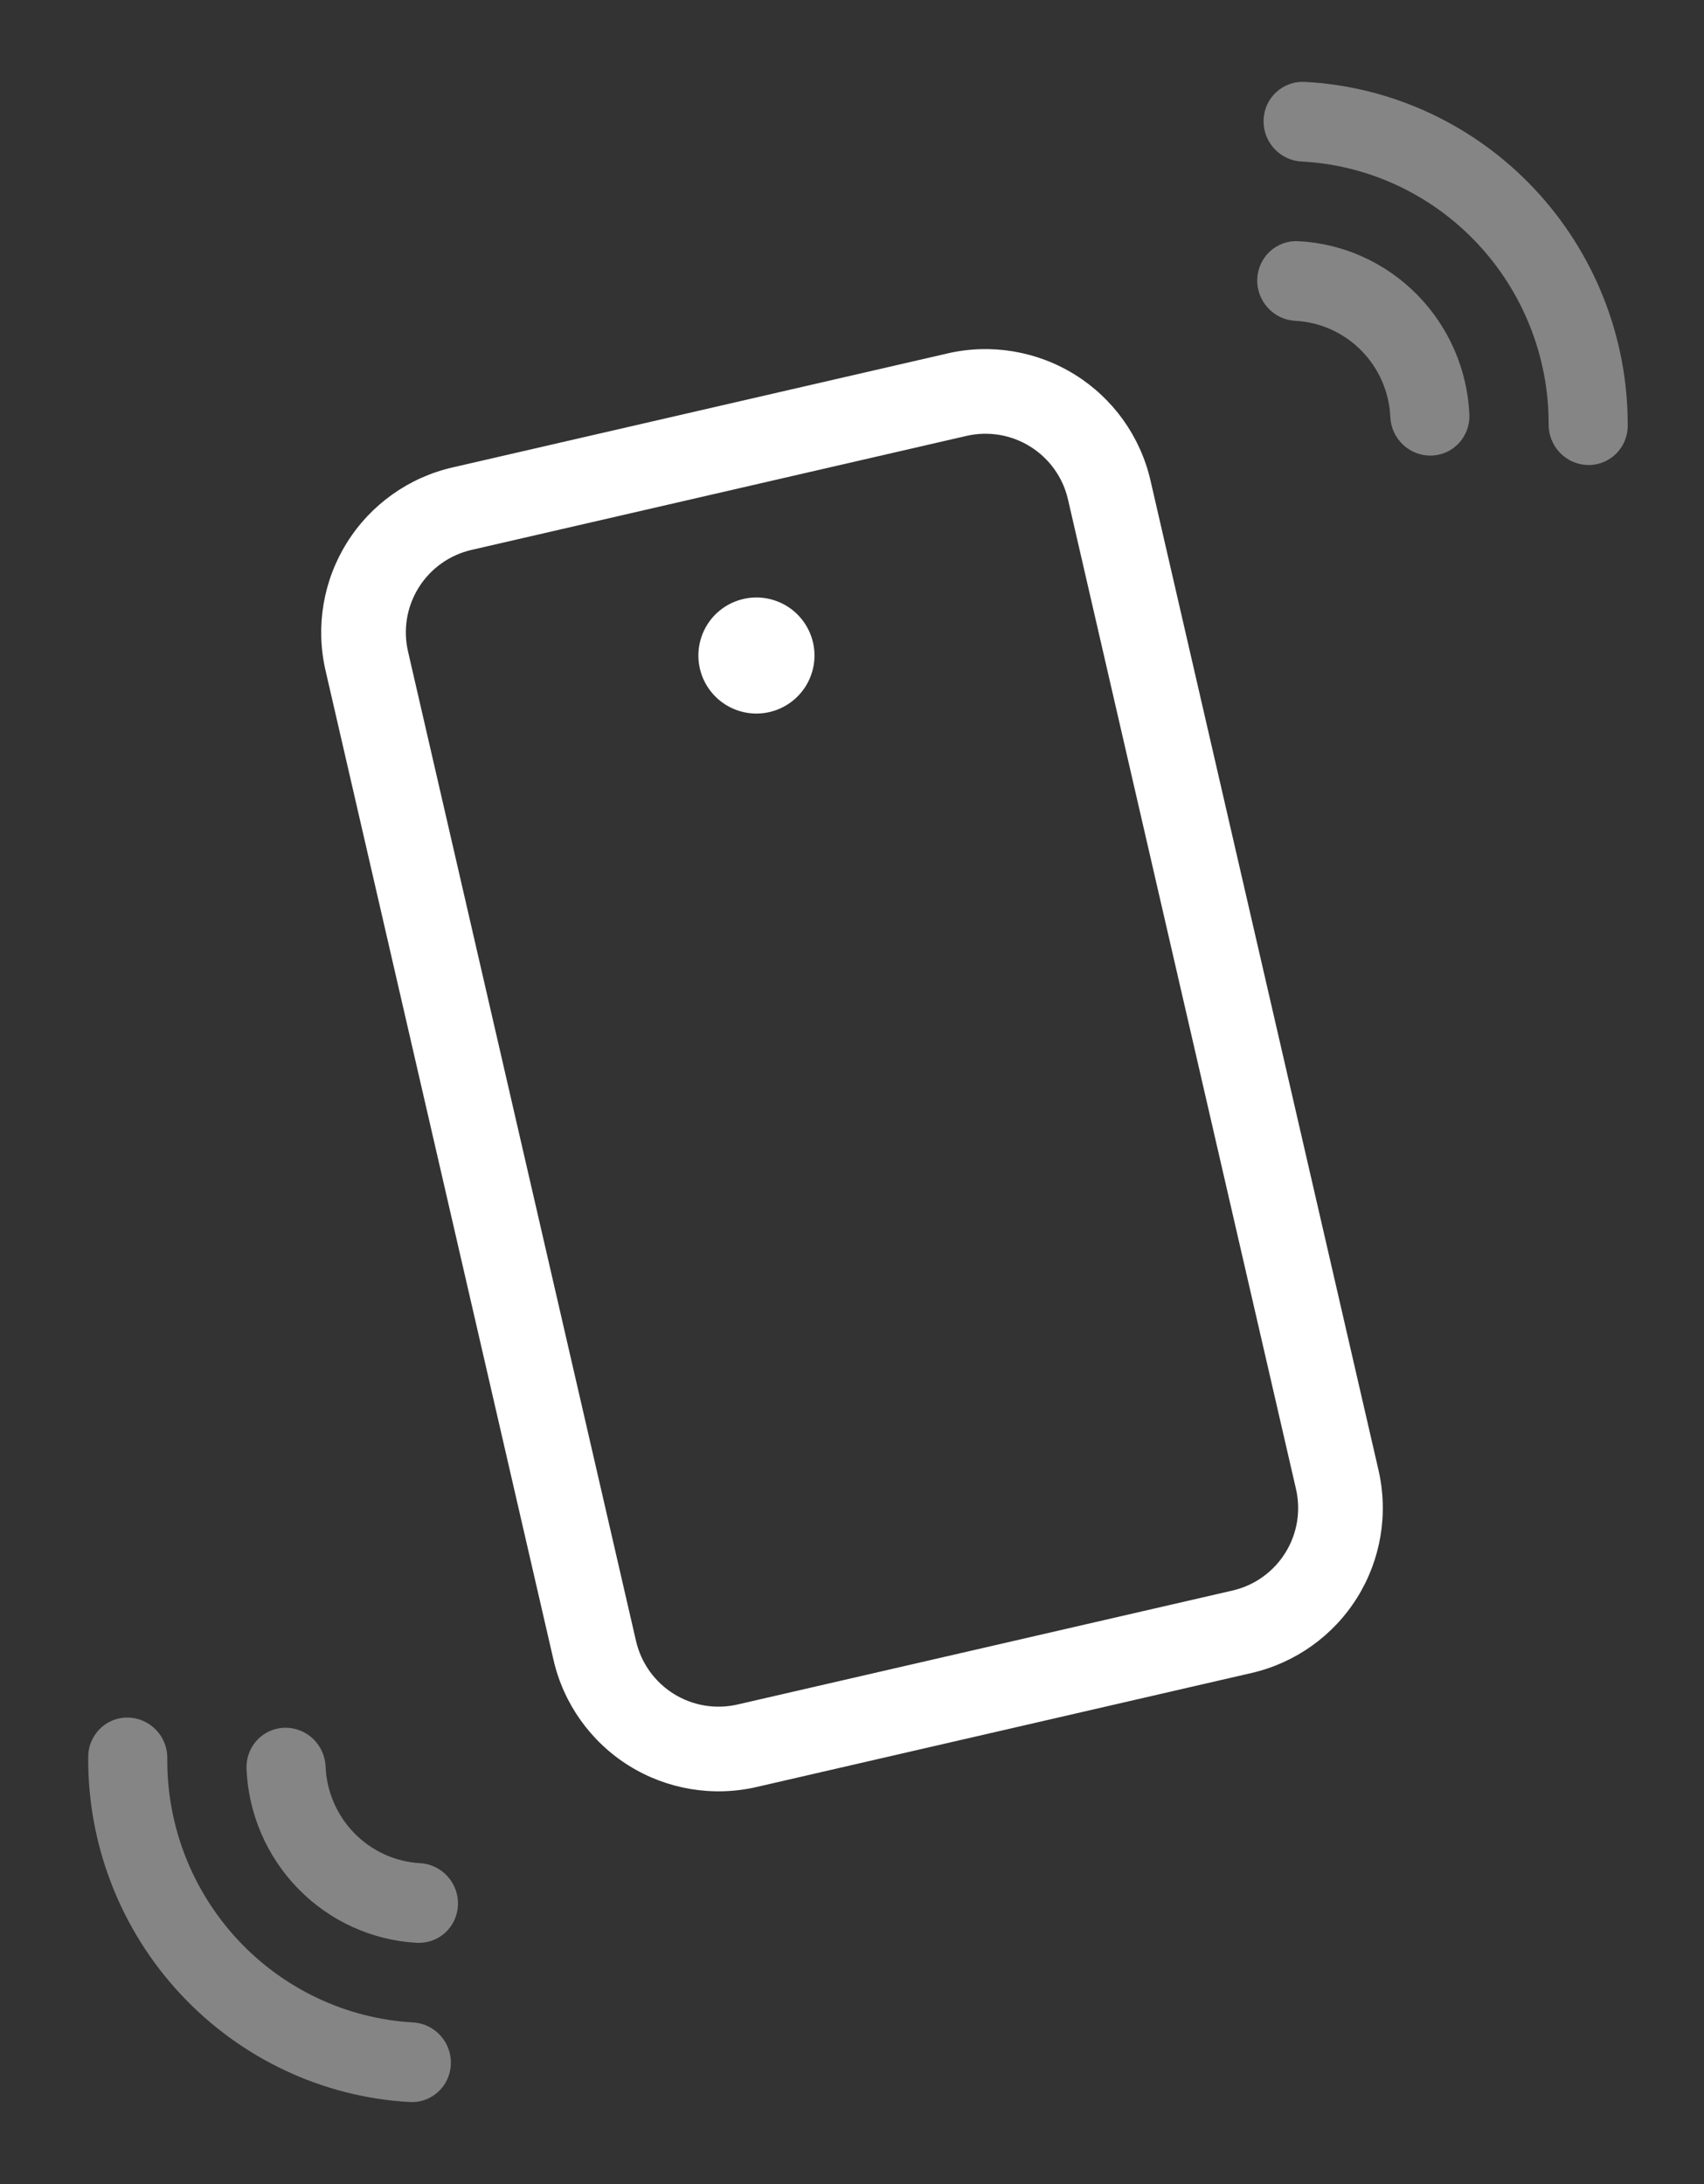 <svg width="39" height="50" viewBox="0 0 39 50" fill="none" xmlns="http://www.w3.org/2000/svg">
<rect x="0" y="0" width="39" height="50" fill="#333333" stroke="none"/>
<g clip-path="url(#clip0_2188_9526)">
<path d="M28.209 36.412C28.709 36.297 29.144 35.987 29.416 35.551C29.689 35.116 29.777 34.59 29.662 34.089L24.443 11.432C24.328 10.932 24.018 10.497 23.582 10.225C23.147 9.952 22.621 9.864 22.12 9.979L10.792 12.589C10.291 12.704 9.856 13.014 9.584 13.449C9.311 13.885 9.223 14.411 9.338 14.912L14.557 37.568C14.673 38.069 14.982 38.503 15.418 38.776C15.854 39.048 16.38 39.137 16.88 39.021L28.209 36.412ZM17.315 40.91C16.314 41.14 15.262 40.964 14.39 40.419C13.519 39.873 12.9 39.005 12.669 38.003L7.45 15.347C7.22 14.345 7.396 13.293 7.941 12.422C8.486 11.55 9.355 10.931 10.357 10.701L21.685 8.091C22.686 7.86 23.739 8.037 24.61 8.582C25.481 9.127 26.1 9.996 26.331 10.997L31.55 33.654C31.78 34.656 31.604 35.708 31.059 36.579C30.514 37.45 29.645 38.069 28.643 38.3L17.315 40.91Z" fill="white"/>
<path d="M17.015 13.712C17.358 13.633 17.719 13.694 18.017 13.88C18.316 14.067 18.528 14.365 18.608 14.709C18.687 15.052 18.626 15.413 18.439 15.711C18.252 16.01 17.954 16.222 17.611 16.301C17.268 16.381 16.907 16.32 16.608 16.133C16.309 15.946 16.097 15.648 16.018 15.305C15.939 14.962 16 14.601 16.186 14.302C16.373 14.003 16.671 13.791 17.015 13.712Z" fill="white"/>
</g>
<g opacity="0.4">
<path d="M9.794 46.386C9.686 46.334 9.569 46.305 9.45 46.299C7.93 46.212 6.495 45.536 5.447 44.412C4.399 43.288 3.819 41.803 3.829 40.269C3.832 40.148 3.812 40.026 3.768 39.913C3.725 39.799 3.659 39.694 3.576 39.606C3.492 39.518 3.392 39.447 3.281 39.398C3.17 39.348 3.051 39.322 2.931 39.32C2.81 39.317 2.691 39.339 2.579 39.384C2.468 39.429 2.367 39.496 2.282 39.582C2.197 39.667 2.13 39.769 2.085 39.881C2.039 39.993 2.017 40.113 2.019 40.235C2.006 42.241 2.764 44.183 4.134 45.653C5.505 47.124 7.381 48.008 9.368 48.121C9.488 48.129 9.607 48.113 9.719 48.074C9.832 48.035 9.935 47.973 10.024 47.893C10.112 47.813 10.184 47.716 10.234 47.608C10.285 47.5 10.314 47.382 10.319 47.262C10.325 47.142 10.306 47.021 10.265 46.908C10.225 46.794 10.162 46.69 10.081 46.6C10 46.511 9.903 46.438 9.794 46.386Z" fill="white"/>
<path d="M9.957 42.741C9.848 42.689 9.731 42.659 9.612 42.653C9.046 42.621 8.509 42.376 8.109 41.966C7.709 41.557 7.475 41.012 7.452 40.441C7.442 40.199 7.338 39.969 7.162 39.803C6.985 39.636 6.752 39.547 6.512 39.553C6.272 39.56 6.045 39.662 5.882 39.838C5.719 40.014 5.633 40.249 5.642 40.491C5.683 41.52 6.105 42.501 6.825 43.239C7.545 43.977 8.511 44.418 9.531 44.476C9.65 44.483 9.769 44.467 9.882 44.428C9.994 44.389 10.098 44.328 10.186 44.248C10.274 44.168 10.346 44.071 10.397 43.963C10.447 43.854 10.476 43.736 10.482 43.616C10.487 43.496 10.469 43.376 10.428 43.262C10.387 43.149 10.324 43.044 10.243 42.955C10.163 42.865 10.065 42.792 9.957 42.741Z" fill="white"/>
</g>
<g opacity="0.4">
<path d="M29.449 3.613C29.558 3.664 29.675 3.693 29.794 3.698C31.315 3.777 32.752 4.447 33.806 5.566C34.859 6.685 35.446 8.167 35.444 9.701C35.441 9.822 35.462 9.943 35.507 10.057C35.551 10.171 35.617 10.274 35.701 10.363C35.785 10.45 35.885 10.521 35.996 10.569C36.107 10.618 36.227 10.644 36.347 10.646C36.468 10.648 36.587 10.625 36.698 10.579C36.809 10.534 36.91 10.466 36.995 10.381C37.079 10.295 37.146 10.193 37.19 10.081C37.235 9.968 37.257 9.848 37.254 9.726C37.258 7.72 36.49 5.782 35.113 4.318C33.735 2.854 31.855 1.979 29.867 1.875C29.747 1.868 29.628 1.885 29.516 1.925C29.404 1.965 29.301 2.026 29.213 2.107C29.125 2.187 29.053 2.284 29.003 2.393C28.953 2.501 28.925 2.619 28.92 2.739C28.915 2.86 28.934 2.98 28.975 3.093C29.017 3.207 29.08 3.311 29.161 3.4C29.243 3.489 29.34 3.561 29.449 3.613Z" fill="white"/>
<path d="M29.304 7.259C29.413 7.31 29.53 7.339 29.65 7.345C30.216 7.374 30.754 7.617 31.156 8.024C31.558 8.432 31.795 8.975 31.821 9.546C31.831 9.788 31.936 10.017 32.114 10.183C32.291 10.349 32.525 10.437 32.765 10.43C33.005 10.422 33.231 10.318 33.393 10.142C33.555 9.965 33.641 9.73 33.63 9.488C33.584 8.459 33.157 7.48 32.434 6.746C31.71 6.011 30.742 5.574 29.722 5.522C29.603 5.515 29.484 5.531 29.371 5.571C29.259 5.611 29.156 5.673 29.068 5.753C28.98 5.833 28.909 5.931 28.859 6.039C28.808 6.148 28.78 6.266 28.775 6.386C28.77 6.506 28.789 6.626 28.831 6.74C28.872 6.853 28.935 6.957 29.017 7.046C29.098 7.135 29.196 7.208 29.304 7.259Z" fill="white"/>
</g>
<defs>
<clipPath id="clip0_2188_9526">
<rect width="31" height="31" fill="white" transform="translate(0.918 12.875) rotate(-12.972)"/>
</clipPath>
</defs>
</svg>
